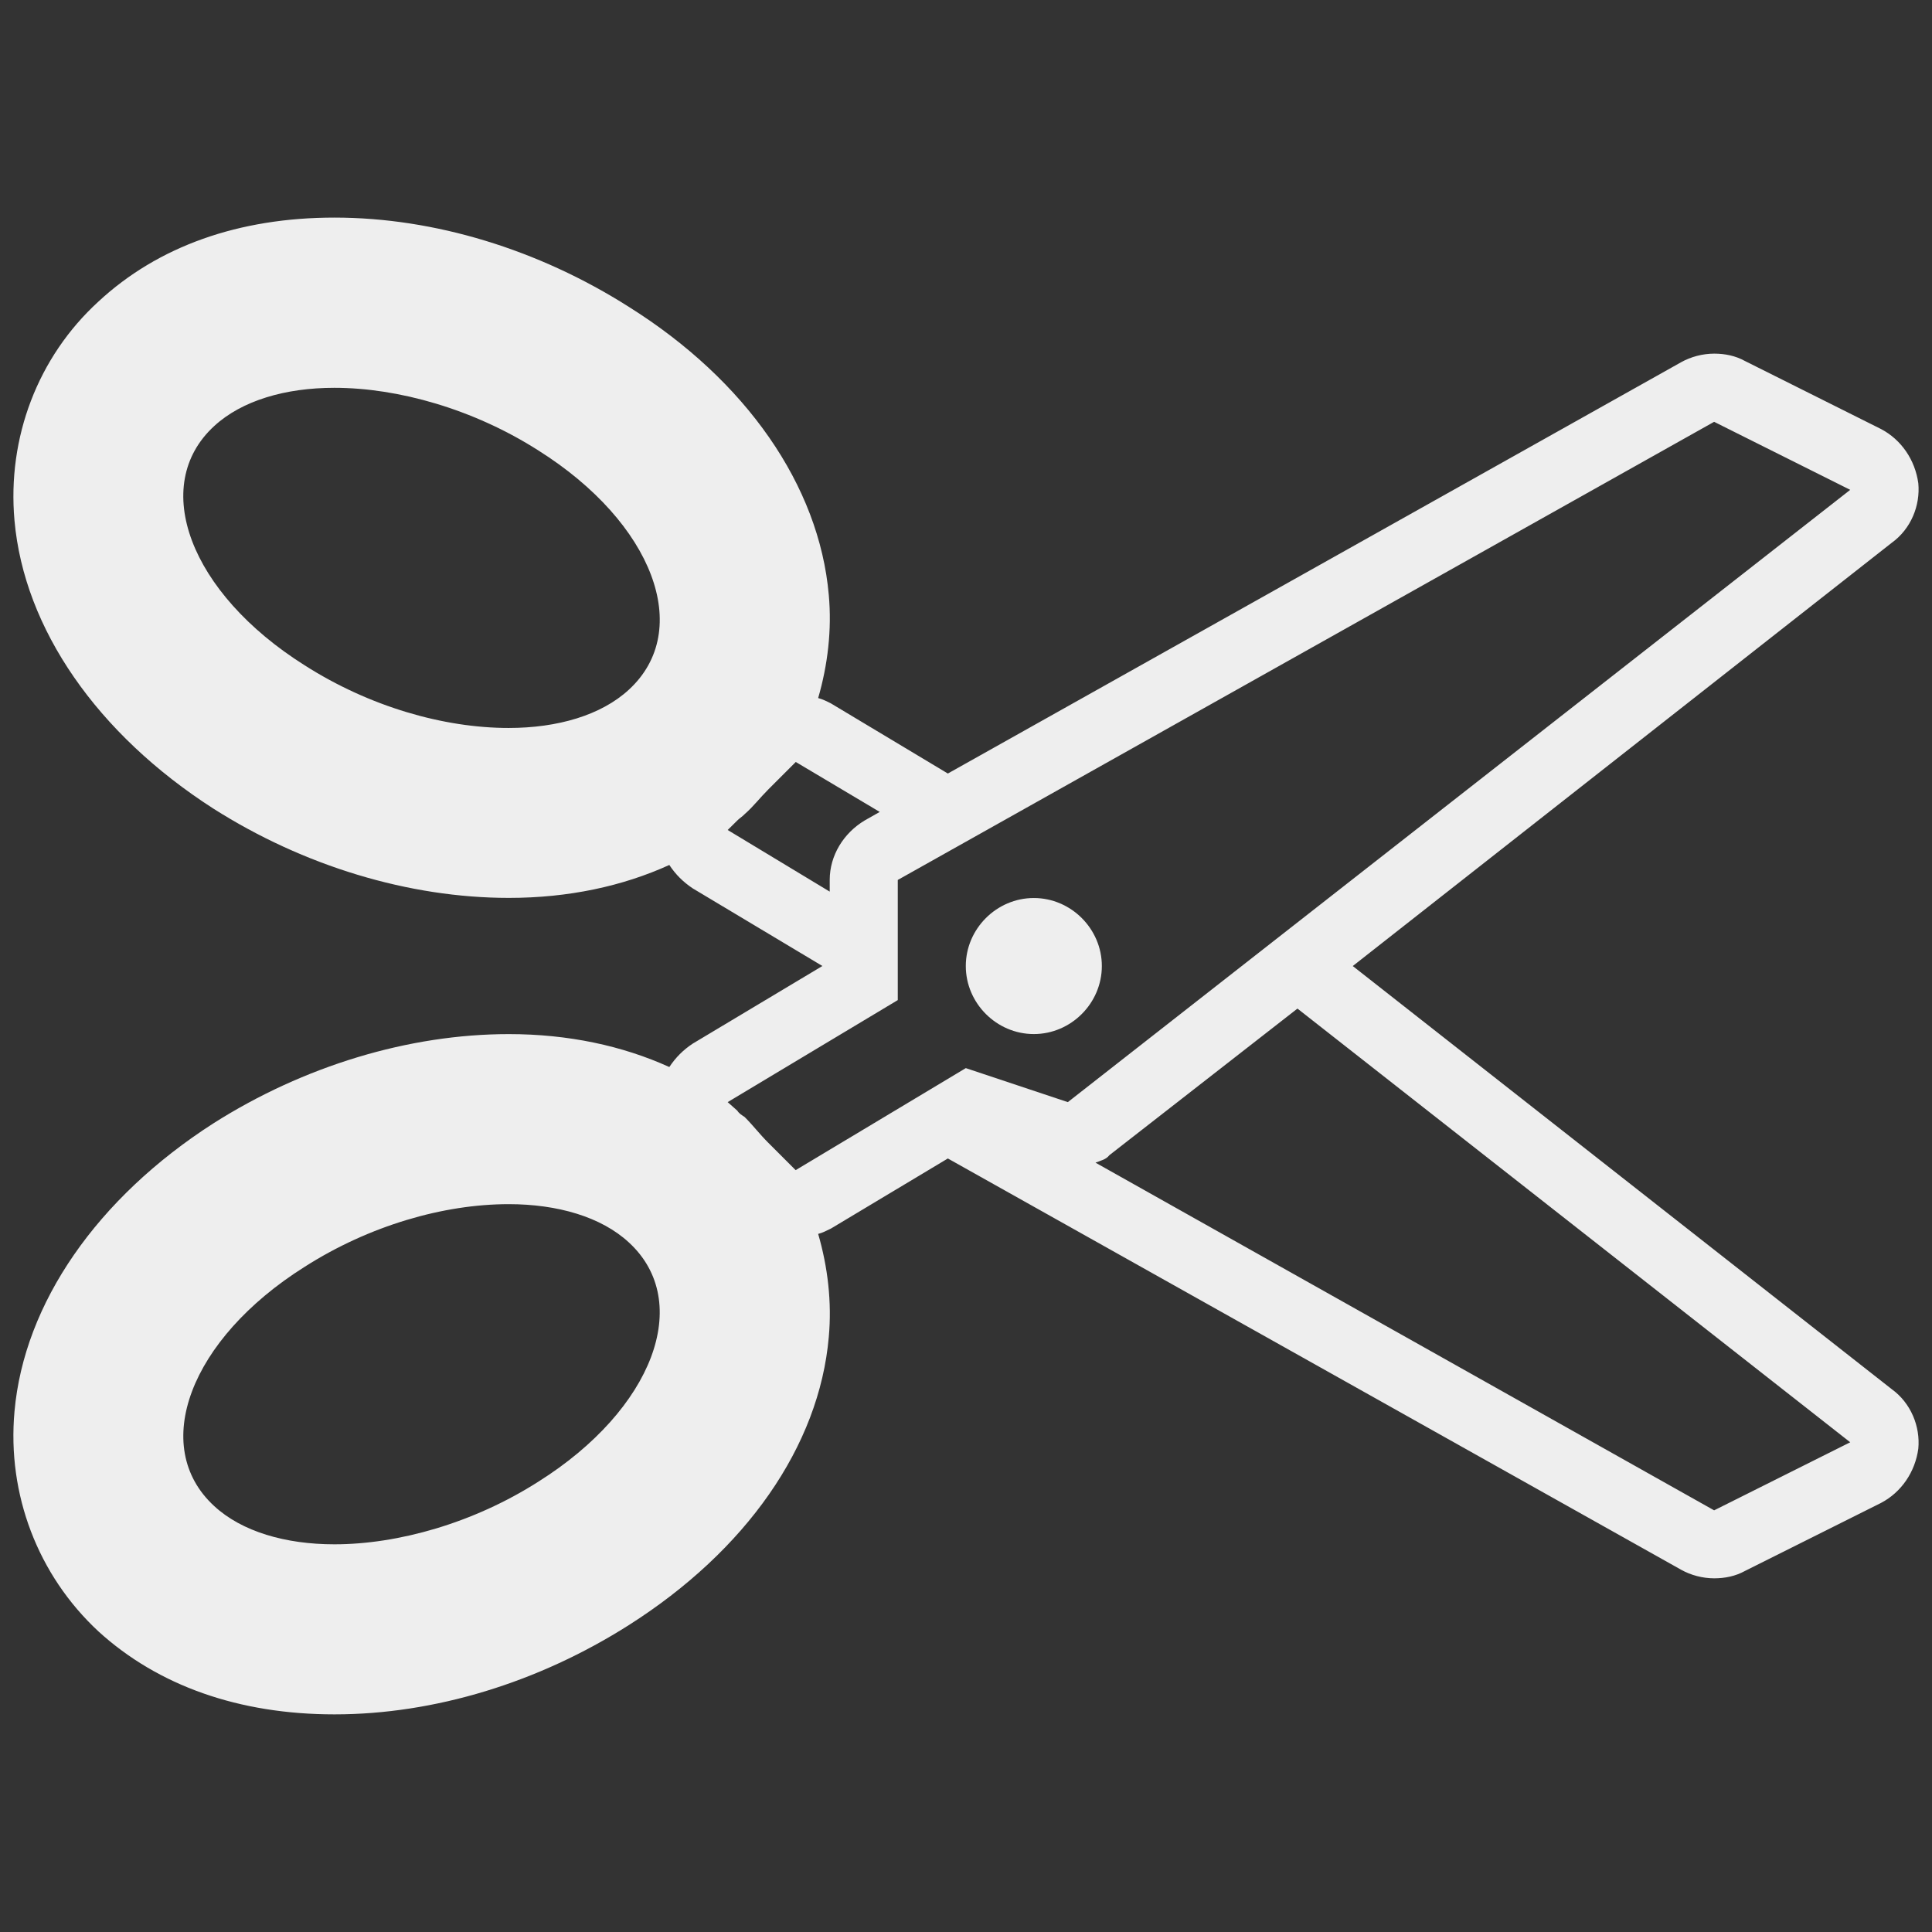 <?xml version="1.0" encoding="UTF-8" standalone="no"?>
<!-- Generated by IcoMoon.io -->

<svg
   xmlns:dc="http://purl.org/dc/elements/1.1/"
   xmlns:cc="http://creativecommons.org/ns#"
   xmlns:rdf="http://www.w3.org/1999/02/22-rdf-syntax-ns#"
   xmlns:svg="http://www.w3.org/2000/svg"
   xmlns="http://www.w3.org/2000/svg"
   xmlns:sodipodi="http://sodipodi.sourceforge.net/DTD/sodipodi-0.dtd"
   xmlns:inkscape="http://www.inkscape.org/namespaces/inkscape"
   version="1.1"
   width="48"
   height="48"
   viewBox="0 0 48 48"
   id="svg6"
   sodipodi:docname="cut.svg"
   inkscape:version="0.92.4 (5da689c313, 2019-01-14)">
  <rect x="0" y="0" width="48" height="48" fill="#333333" stroke="none"/>
  <defs
     id="defs10" />
  <sodipodi:namedview
     pagecolor="#ffffff"
     bordercolor="#666666"
     borderopacity="1"
     objecttolerance="10"
     gridtolerance="10"
     guidetolerance="10"
     inkscape:pageopacity="0"
     inkscape:pageshadow="2"
     inkscape:window-width="1280"
     inkscape:window-height="954"
     id="namedview8"
     showgrid="false"
     inkscape:zoom="8.4285714"
     inkscape:cx="9.8474578"
     inkscape:cy="14"
     inkscape:window-x="0"
     inkscape:window-y="0"
     inkscape:window-maximized="1"
     inkscape:current-layer="svg6" />
  <title
     id="title2">cut</title>
  <path
     d="m 25.685,22.311 c 0.925,0 1.69,0.766 1.69,1.69 0,0.925 -0.766,1.69 -1.69,1.69 -0.925,0 -1.69,-0.766 -1.69,-1.69 0,-0.925 0.766,-1.69 1.69,-1.69 z m 7.924,1.69 13.39,10.512 c 0.475,0.343 0.713,0.925 0.661,1.479 -0.079,0.581 -0.423,1.083 -0.925,1.347 l -3.38,1.69 c -0.238,0.132 -0.502,0.184 -0.766,0.184 -0.291,0 -0.581,-0.079 -0.818,-0.211 L 23.549,28.782 20.643,30.524 c -0.106,0.052 -0.211,0.106 -0.316,0.132 0.238,0.818 0.343,1.69 0.264,2.562 -0.238,2.72 -2.06,5.309 -4.966,7.156 -2.245,1.427 -4.832,2.219 -7.315,2.219 -2.376,0 -4.384,-0.713 -5.863,-2.06 C 0.94,39.134 0.175,37.126 0.36,35.068 0.599,32.373 2.421,29.759 5.299,27.911 7.544,26.485 10.159,25.692 12.642,25.692 c 1.479,0 2.826,0.291 3.987,0.818 0.159,-0.238 0.343,-0.423 0.581,-0.581 L 20.432,24 17.21,22.071 c -0.238,-0.159 -0.423,-0.343 -0.581,-0.581 -1.163,0.529 -2.508,0.818 -3.987,0.818 -2.483,0 -5.098,-0.793 -7.342,-2.219 C 2.421,18.24 0.599,15.625 0.36,12.932 0.176,10.872 0.942,8.866 2.446,7.492 3.925,6.119 5.933,5.406 8.31,5.406 c 2.483,0 5.071,0.793 7.315,2.219 2.906,1.822 4.728,4.437 4.966,7.156 0.079,0.872 -0.027,1.743 -0.264,2.562 0.106,0.027 0.211,0.079 0.316,0.132 l 2.906,1.743 18.222,-10.221 c 0.238,-0.132 0.529,-0.211 0.818,-0.211 0.264,0 0.529,0.052 0.766,0.184 l 3.38,1.69 c 0.502,0.264 0.845,0.766 0.925,1.347 0.052,0.554 -0.184,1.136 -0.661,1.479 z M 15.623,17.136 c 1.611,-1.479 0.607,-4.146 -2.245,-5.943 -1.611,-1.029 -3.487,-1.558 -5.071,-1.558 -1.215,0 -2.297,0.316 -2.985,0.95 -1.611,1.479 -0.607,4.146 2.245,5.943 1.611,1.029 3.46,1.558 5.071,1.558 1.215,0 2.297,-0.316 2.985,-0.95 z m -2.245,19.674 c 2.851,-1.795 3.855,-4.464 2.245,-5.943 -0.686,-0.634 -1.77,-0.95 -2.985,-0.95 -1.611,0 -3.46,0.529 -5.071,1.558 -2.851,1.795 -3.855,4.464 -2.245,5.943 0.686,0.634 1.77,0.95 2.985,0.95 1.585,0 3.46,-0.529 5.071,-1.558 z m 4.701,-16.189 2.535,1.531 v -0.291 c 0,-0.607 0.343,-1.163 0.872,-1.479 L 21.857,20.172 19.771,18.931 19.085,19.617 c -0.211,0.211 -0.37,0.423 -0.581,0.607 -0.079,0.079 -0.132,0.106 -0.184,0.159 z M 23.995,26.537 26.53,27.382 45.968,12.17 42.587,10.48 22.305,21.862 v 2.985 l -4.226,2.535 0.238,0.211 c 0.052,0.079 0.106,0.106 0.184,0.159 0.211,0.211 0.37,0.423 0.581,0.634 l 0.686,0.686 z M 42.587,37.524 45.968,35.833 32.235,25.058 27.56,28.702 c -0.079,0.106 -0.211,0.132 -0.343,0.184 z"
     id="path4"
     inkscape:connector-curvature="0"
     style="stroke-width:1.69;fill:#eeeeee;fill-opacity:1" />
</svg>
